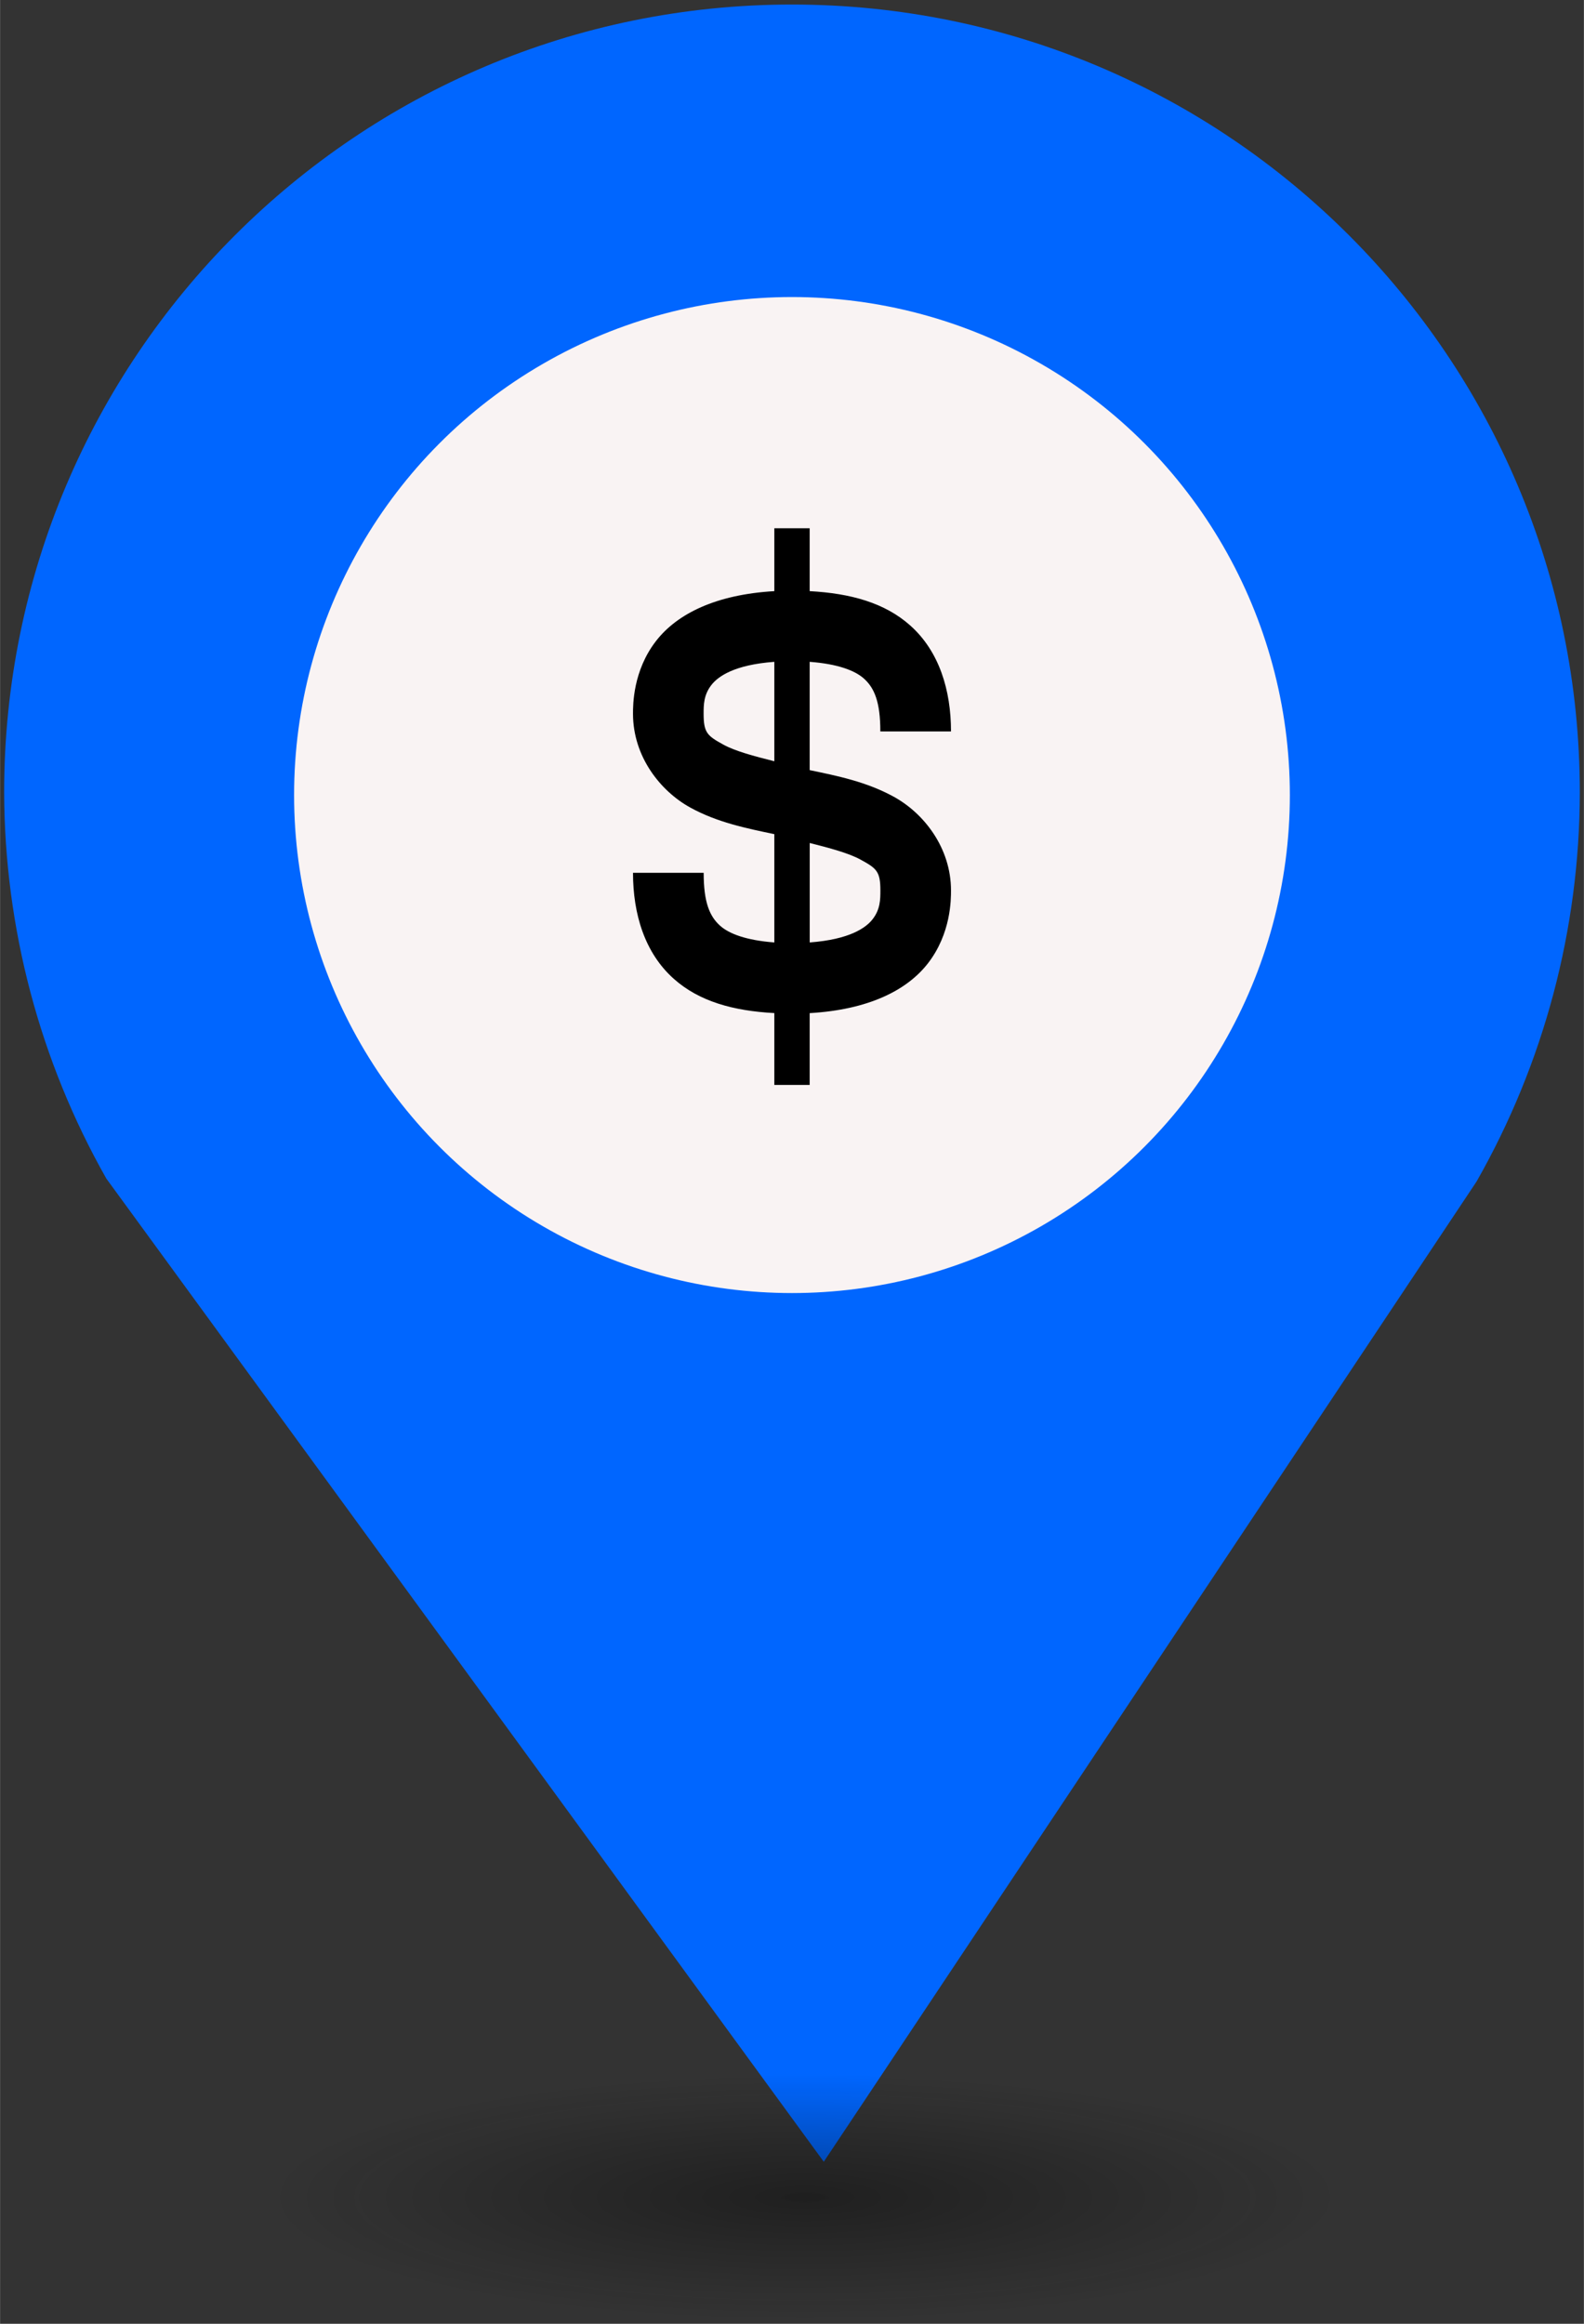 <?xml version="1.0" encoding="UTF-8" standalone="no"?>
<svg
   xmlns:dc="http://purl.org/dc/elements/1.1/"
   xmlns:cc="http://creativecommons.org/ns#"
   xmlns:rdf="http://www.w3.org/1999/02/22-rdf-syntax-ns#"
   xmlns:svg="http://www.w3.org/2000/svg"
   xmlns="http://www.w3.org/2000/svg"
   xmlns:sodipodi="http://sodipodi.sourceforge.net/DTD/sodipodi-0.dtd"
   xmlns:inkscape="http://www.inkscape.org/namespaces/inkscape"
   height="44px"
   width="30px"
   version="1.1"
   viewBox="0 0 29.989 43.988"
   id="svg16"
   sodipodi:docname="Bureau de Change.svg"
   inkscape:version="0.92.5 (2060ec1f9f, 2020-04-08)">
  <rect x="0" y="0" width="29.989" height="43.988" fill="#333333" stroke="none"/>
  <sodipodi:namedview
     pagecolor="#ffffff"
     bordercolor="#666666"
     borderopacity="1"
     objecttolerance="10"
     gridtolerance="10"
     guidetolerance="10"
     inkscape:pageopacity="0"
     inkscape:pageshadow="2"
     inkscape:window-width="1680"
     inkscape:window-height="974"
     id="namedview18"
     showgrid="false"
     inkscape:zoom="11.505648"
     inkscape:cx="18.383688"
     inkscape:cy="42.937347"
     inkscape:window-x="0"
     inkscape:window-y="0"
     inkscape:window-maximized="1"
     inkscape:current-layer="svg8" />
  <defs
     id="defs7">
    <radialGradient
       id="a"
       gradientUnits="userSpaceOnUse"
       cy="127.6"
       cx="-42.75"
       gradientTransform="matrix(4.275,0,0,0.982,197.998,-83.707)"
       r="2.384">
      <stop
         stop-color="#010101"
         offset="0"
         id="stop2" />
      <stop
         stop-opacity="0"
         stop-color="#090909"
         offset="1"
         id="stop4" />
    </radialGradient>
  </defs>
  <path
     d="m 14.994,0.086 c -8.239,0 -14.917,6.678 -14.917,14.917 0.009,2.562 0.673,5.079 1.935,7.307 L 15.596,40.921 27.956,22.366 C 29.234,20.122 29.907,17.586 29.911,15.003 29.911,6.765 23.233,0.086 14.994,0.086 Z"
     id="path9"
     inkscape:connector-curvature="0"
     style="fill:#0066ff;stroke-width:4.275" />
  <circle
     cy="15.05"
     cx="14.994"
     r="9.427"
     id="circle11"
     style="fill:#f9f3f3;stroke-width:4.275" />
  <ellipse
     rx="10.193"
     ry="2.339"
     cy="41.562"
     cx="14.994"
     id="ellipse13"
     style="opacity:0.4;fill:url(#a);stroke-width:4.275" />
  <rect
     id="replace"
     rx="0"
     ry="0"
     height="13.369"
     width="13.472"
     y="8.21"
     x="8.259"
     style="fill:none;stroke-width:4.275" />
  <svg
     inkscape:version="0.92.5 (2060ec1f9f, 2020-04-08)"
     height="100"
     width="100"
     sodipodi:docname="Bureau de Change.svg"
     id="svg8"
     y="10"
     x="8.5"
     viewBox="0 0 100 100"
     data-container-transform="translate(3)"
     data-icon="dollar"
     version="1.1">
    <defs
       id="defs12" />
    <sodipodi:namedview
       inkscape:current-layer="svg8"
       inkscape:window-maximized="1"
       inkscape:window-y="0"
       inkscape:window-x="0"
       inkscape:cy="-18.270721"
       inkscape:cx="-44.934529"
       inkscape:zoom="2.085965"
       showgrid="false"
       id="namedview10"
       inkscape:window-height="884"
       inkscape:window-width="1680"
       inkscape:pageshadow="2"
       inkscape:pageopacity="0"
       guidetolerance="10"
       gridtolerance="10"
       objecttolerance="10"
       borderopacity="1"
       bordercolor="#666666"
       pagecolor="#ffffff" />
    <path
       style="stroke-width:0.669"
       inkscape:connector-curvature="0"
       id="path2"
       d="M 6.16,-0.169 V 1.19 C 5.056,1.254 4.323,1.616 3.922,2.131 3.482,2.697 3.484,3.344 3.484,3.511 c 0,0.808 0.515,1.463 1.087,1.777 0.513,0.281 1.059,0.391 1.589,0.502 V 7.84 C 5.628,7.8 5.303,7.675 5.136,7.526 4.934,7.347 4.822,7.08 4.822,6.522 H 3.484 c 0,0.781 0.223,1.518 0.773,2.007 0.482,0.429 1.129,0.607 1.903,0.648 V 10.537 H 6.829 V 9.178 C 7.933,9.114 8.666,8.752 9.067,8.237 9.507,7.671 9.505,7.024 9.505,6.857 9.505,6.048 8.991,5.393 8.418,5.08 7.905,4.799 7.359,4.688 6.829,4.578 V 2.528 C 7.361,2.568 7.685,2.693 7.853,2.842 8.055,3.021 8.167,3.288 8.167,3.846 h 1.338 c 0,-0.781 -0.223,-1.518 -0.773,-2.007 C 8.25,1.41 7.603,1.232 6.829,1.19 v -1.359 z m 0,2.697 V 4.41 C 5.77,4.313 5.415,4.216 5.198,4.097 4.893,3.929 4.821,3.874 4.821,3.511 c 0,-0.167 0.001,-0.357 0.147,-0.544 0.126,-0.163 0.434,-0.383 1.192,-0.439 z m 0.669,3.429 c 0.39,0.098 0.745,0.195 0.962,0.314 0.305,0.167 0.377,0.223 0.377,0.585 0,0.167 -0.001,0.357 -0.147,0.544 C 7.895,7.563 7.587,7.783 6.83,7.84 V 5.957 Z" />
  </svg>
</svg>
